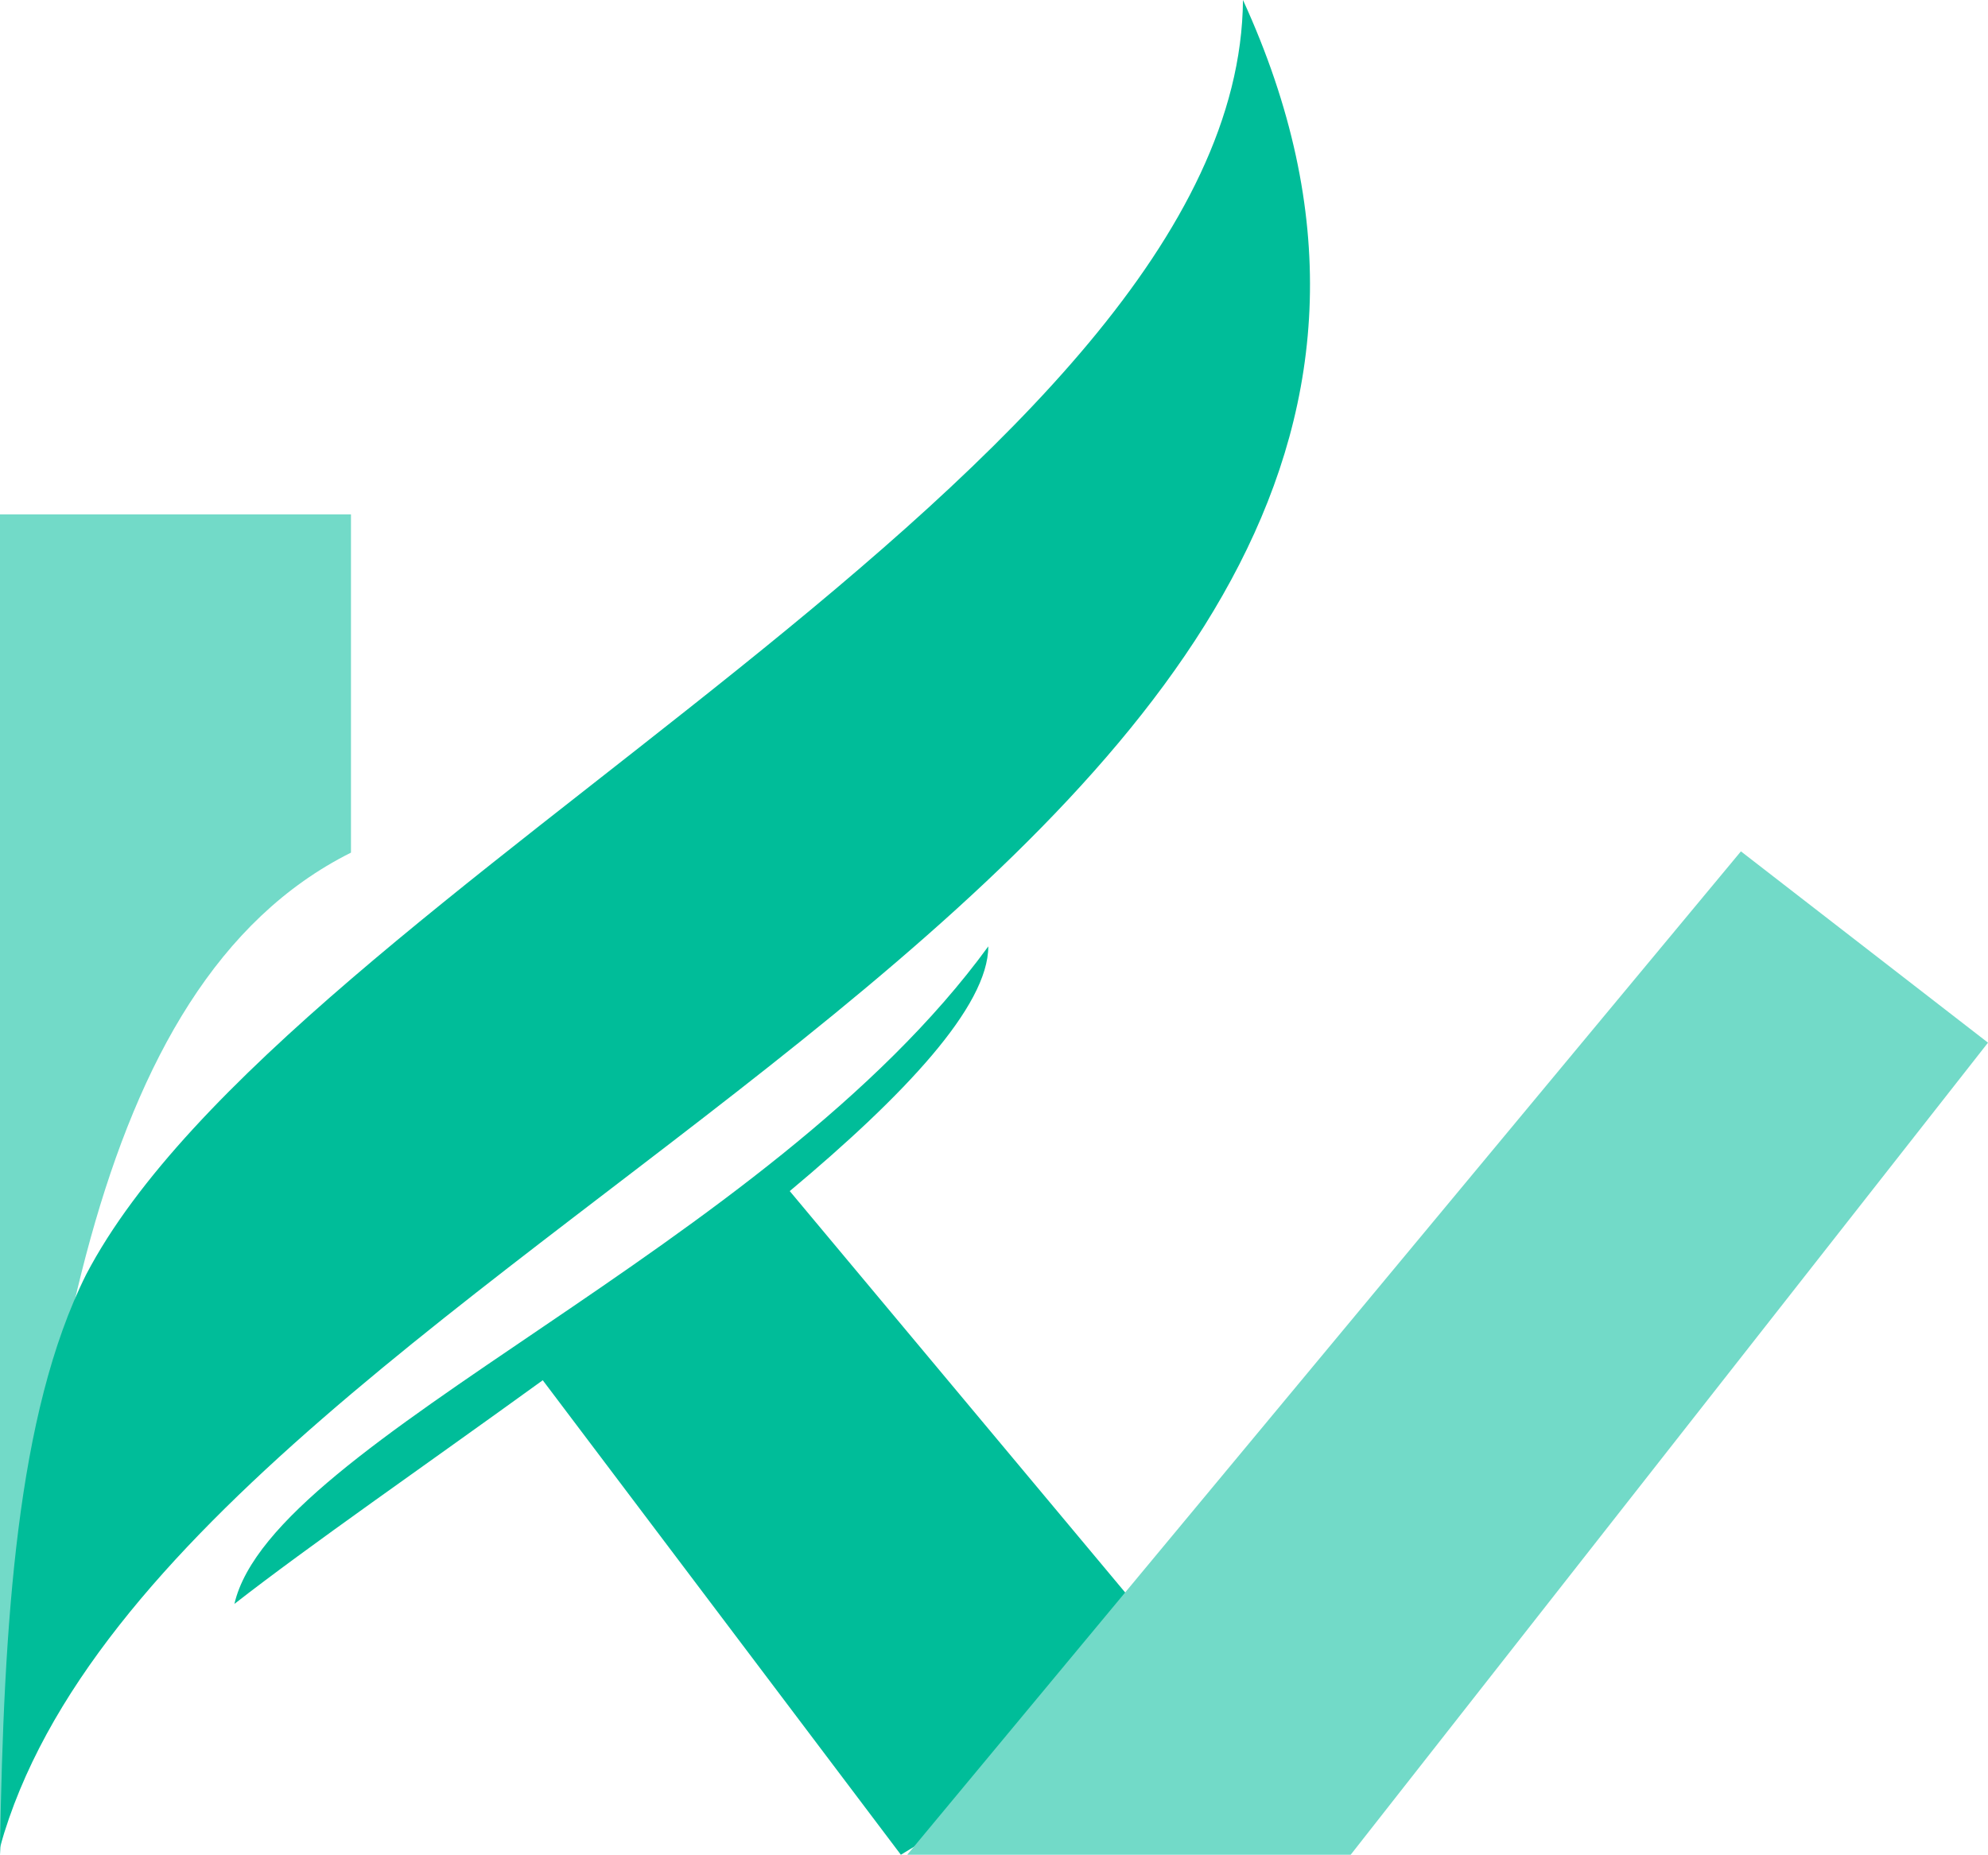 <svg version="1.1" id="图层_1" x="0px" y="0px" width="500px" height="466.539px" viewBox="0 0 500 466.539" enable-background="new 0 0 500 466.539" xml:space="preserve" xmlns:xml="http://www.w3.org/XML/1998/namespace" xmlns="http://www.w3.org/2000/svg" xmlns:xlink="http://www.w3.org/1999/xlink">
  <path fill="#72DAC8" d="M88.273,129.382H0v337.157c9.879-110.58,21.351-218.609,88.273-252.07V129.382z" class="color c1"/>
  <path fill="#00BD99" d="M226.578,466.539l-90.07-119.357c-29.719,21.517-58.735,41.586-77.553,56.26
	c9.56-41.428,134.162-89.229,189.611-165.393c0,15.056-21.095,37.421-49.936,61.554L300.54,421.57L226.578,466.539z M0,464.627
	c0.956-56.086,4.143-108.986,21.67-144.041C72.339,223.709,311.663,117.91,312.619,0C411.728,216.38,43.34,309.115,0,464.627z" class="color c2"/>
  <polygon fill="#72DAC8" points="437.858,214.149 228.171,466.539 339.707,466.539 500,262.27 " class="color c1"/>
</svg>